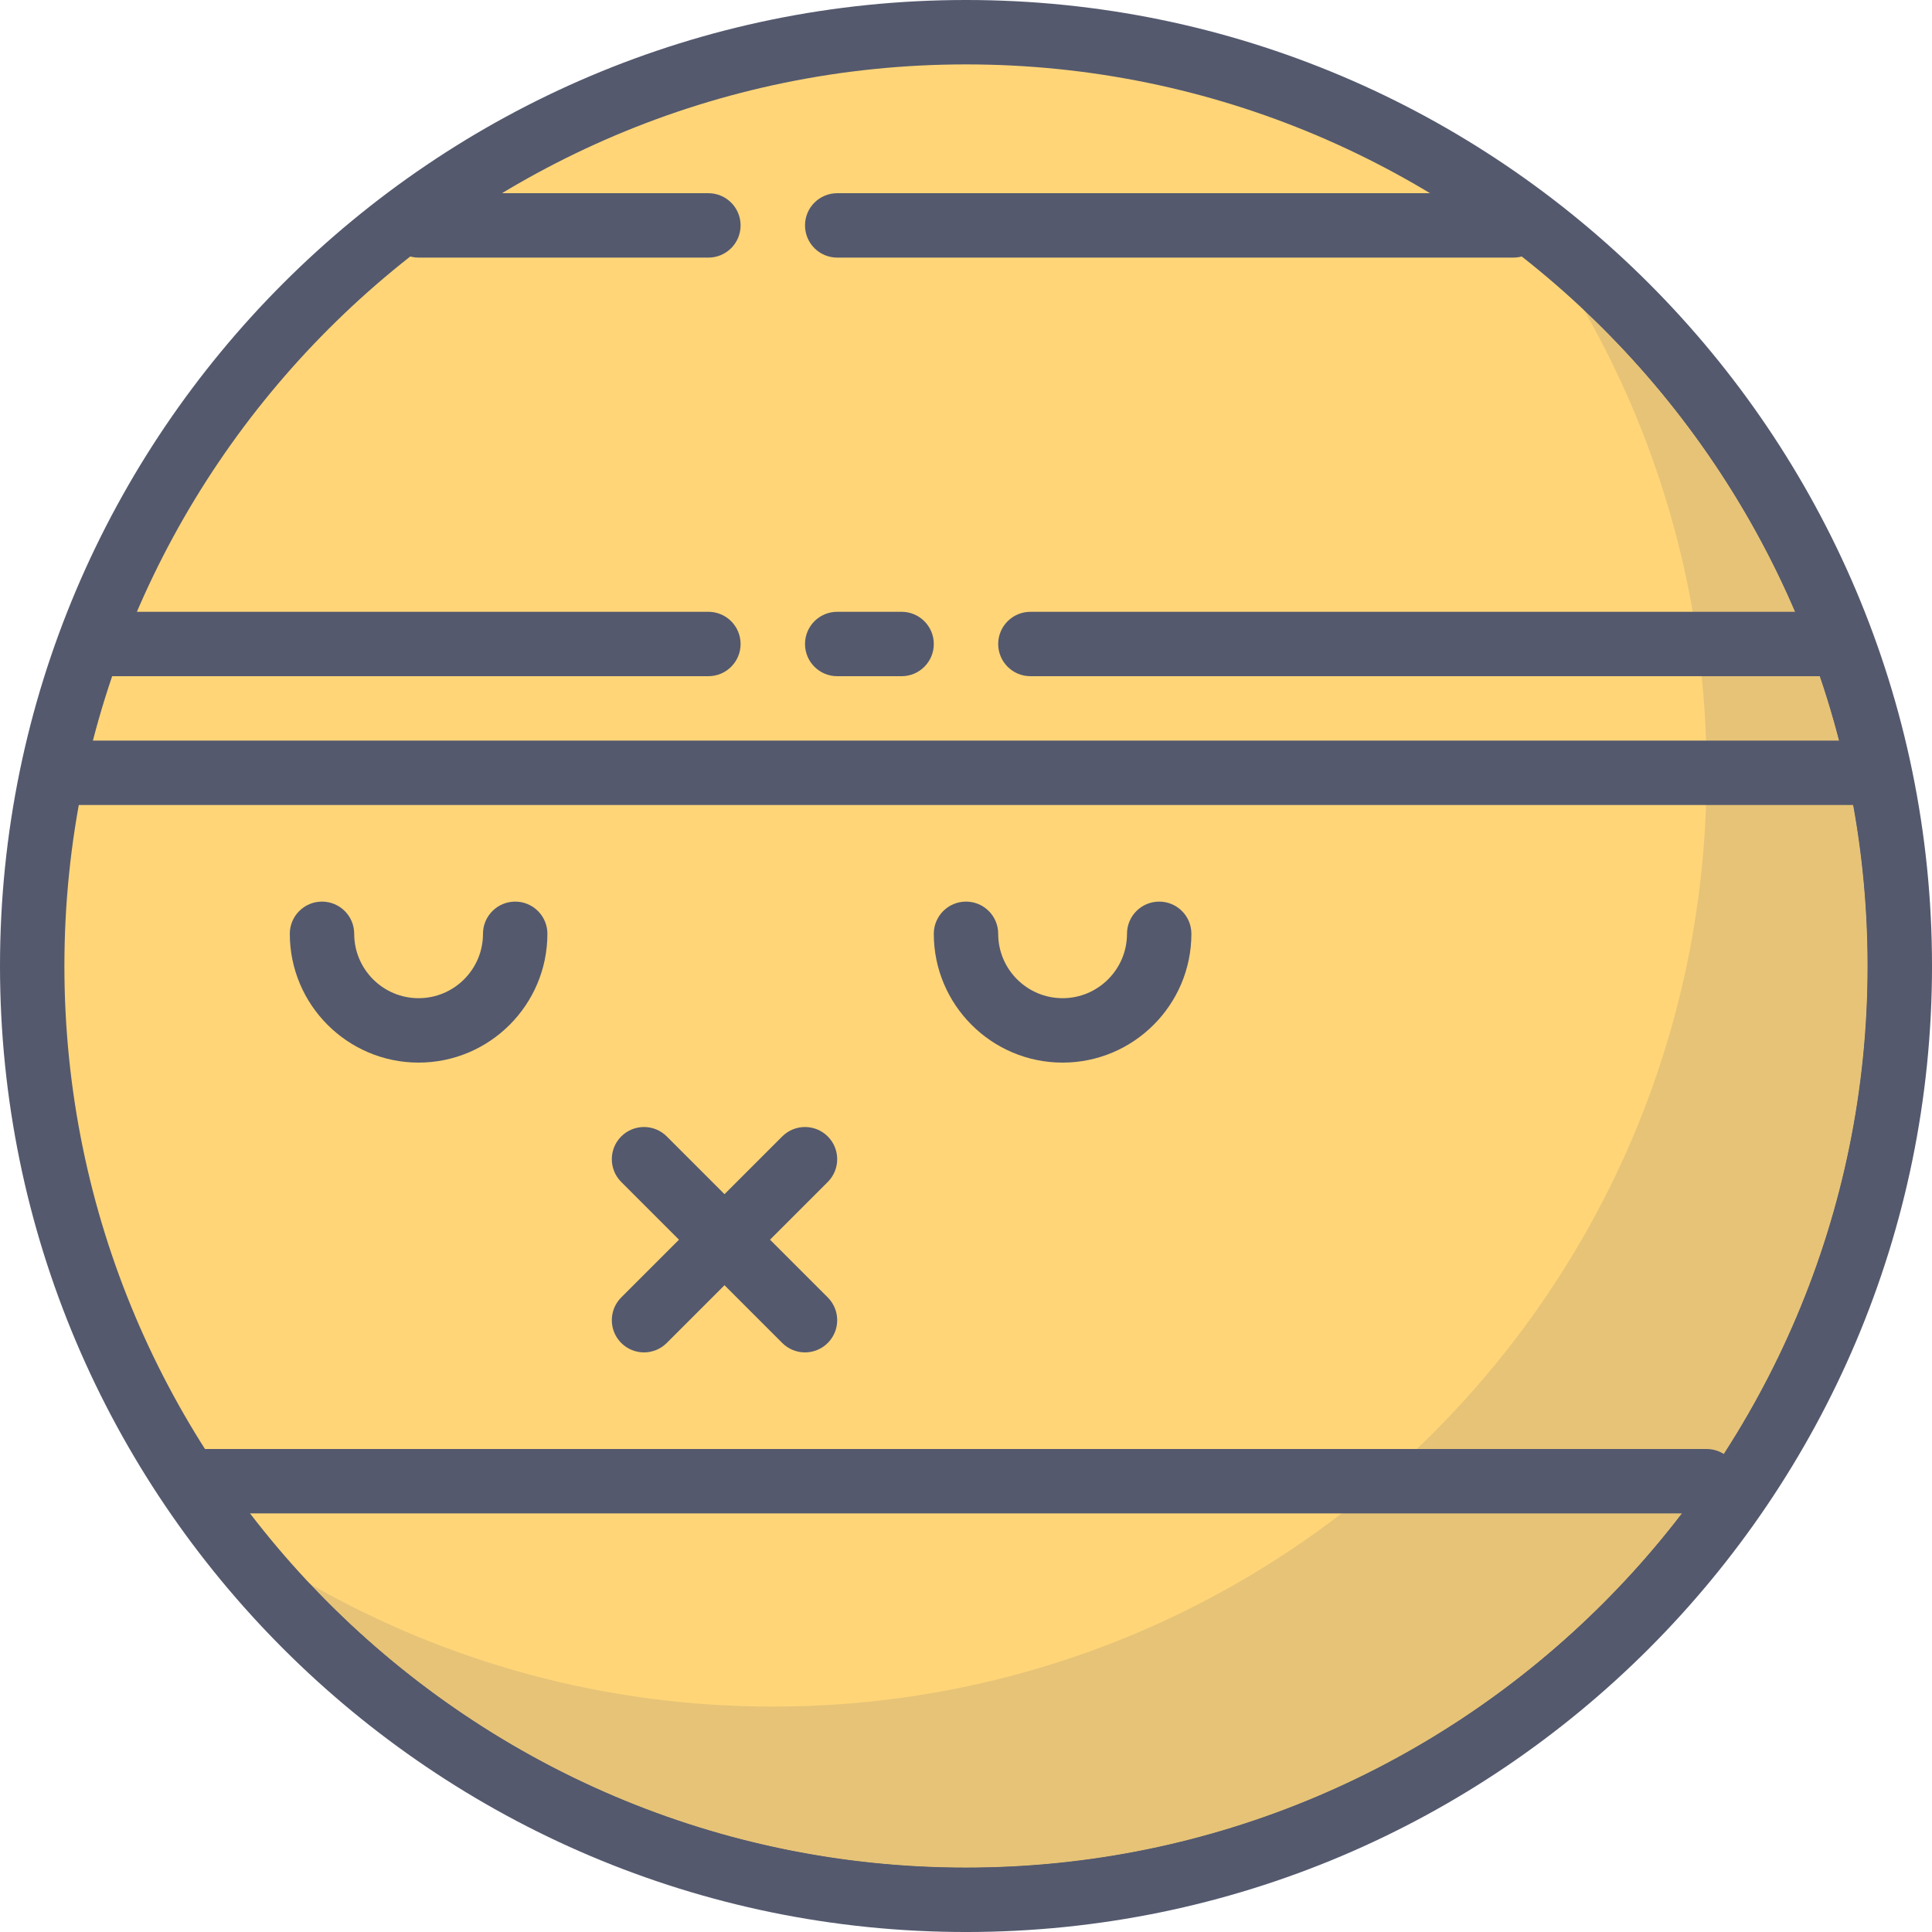 <svg height="409.6pt" viewBox="0 0 409.6 409.6" width="409.6pt" xmlns="http://www.w3.org/2000/svg"><path d="m402.773 204.801c0-109.336-88.637-197.973-197.973-197.973-109.336 0-197.973 88.637-197.973 197.973 0 109.336 88.633 197.973 197.973 197.973 109.336 0 197.973-88.637 197.973-197.973" fill="#ffd578"/><path d="m204.801 409.602c-112.926 0-204.801-91.875-204.801-204.801s91.875-204.801 204.801-204.801 204.801 91.875 204.801 204.801-91.875 204.801-204.801 204.801m0-395.949c-105.402 0-191.148 85.746-191.148 191.148 0 105.398 85.746 191.145 191.148 191.145 105.398 0 191.145-85.746 191.145-191.145 0-105.402-85.746-191.148-191.145-191.148" fill="#54596e"/><path d="m225.281 225.281c-15.059 0-27.309-12.25-27.309-27.309 0-3.77 3.059-6.824 6.828-6.824s6.824 3.055 6.824 6.824c0 7.531 6.125 13.652 13.656 13.652 7.527 0 13.652-6.121 13.652-13.652 0-3.77 3.055-6.824 6.828-6.824 3.77 0 6.824 3.055 6.824 6.824 0 15.059-12.25 27.309-27.305 27.309zm0 0" fill="#54596e"/><path d="m88.746 225.281c-15.055 0-27.305-12.25-27.305-27.309 0-3.77 3.055-6.824 6.824-6.824s6.828 3.055 6.828 6.824c0 7.531 6.125 13.652 13.652 13.652 7.531 0 13.652-6.121 13.652-13.652 0-3.77 3.059-6.824 6.828-6.824 3.77 0 6.828 3.055 6.828 6.824 0 15.059-12.25 27.309-27.309 27.309zm0 0" fill="#54596e"/><path d="m335.836 65.758c16.527 28.914 25.977 62.391 25.977 98.082 0 109.336-88.637 197.973-197.973 197.973-35.688 0-69.168-9.449-98.082-25.977 34.879 36.992 84.309 60.109 139.043 60.109 105.398 0 191.145-85.746 191.145-191.145 0-54.734-23.121-104.168-60.109-139.043" fill="#e6c377"/><g fill="#54596e"><path d="m322.805 45.84c4.727 6.355 9.082 13.008 13.031 19.914 36.988 34.879 60.109 84.312 60.109 139.047 0 105.398-85.746 191.145-191.145 191.145-54.734 0-104.164-23.117-139.043-60.109-6.91-3.949-13.562-8.305-19.922-13.031 36.086 48.523 93.848 79.969 158.965 79.969 109.336 0 197.973-88.637 197.973-197.973 0-65.117-31.445-122.879-79.969-158.961"/><path d="m150.188 143.359h-129.707c-3.77 0-6.828-3.055-6.828-6.824 0-3.773 3.059-6.828 6.828-6.828h129.707c3.77 0 6.824 3.055 6.824 6.828 0 3.77-3.055 6.824-6.824 6.824zm0 0"/><path d="m389.121 143.359h-170.668c-3.77 0-6.828-3.055-6.828-6.824 0-3.773 3.059-6.828 6.828-6.828h170.668c3.77 0 6.824 3.055 6.824 6.828 0 3.77-3.055 6.824-6.824 6.824zm0 0"/><path d="m191.148 143.359h-13.656c-3.77 0-6.824-3.055-6.824-6.824 0-3.773 3.055-6.828 6.824-6.828h13.656c3.77 0 6.824 3.055 6.824 6.828 0 3.77-3.055 6.824-6.824 6.824zm0 0"/><path d="m395.945 170.668h-382.293c-3.77 0-6.824-3.059-6.824-6.828 0-3.77 3.055-6.828 6.824-6.828h382.293c3.77 0 6.828 3.059 6.828 6.828 0 3.77-3.059 6.828-6.828 6.828zm0 0"/><path d="m361.812 320.852h-320.852c-3.77 0-6.828-3.055-6.828-6.824 0-3.77 3.059-6.828 6.828-6.828h320.852c3.77 0 6.828 3.059 6.828 6.828 0 3.77-3.059 6.824-6.828 6.824zm0 0"/><path d="m150.188 54.613h-61.441c-3.77 0-6.824-3.055-6.824-6.828 0-3.77 3.055-6.824 6.824-6.824h61.441c3.77 0 6.824 3.055 6.824 6.824 0 3.773-3.055 6.828-6.824 6.828zm0 0"/><path d="m320.852 54.613h-143.359c-3.77 0-6.824-3.055-6.824-6.828 0-3.77 3.055-6.824 6.824-6.824h143.359c3.773 0 6.828 3.055 6.828 6.824 0 3.773-3.055 6.828-6.828 6.828zm0 0"/><path d="m170.668 286.719c-1.746 0-3.496-.668-4.828-2l-34.133-34.133c-2.664-2.664-2.664-6.988 0-9.652 2.664-2.664 6.988-2.664 9.652 0l34.133 34.133c2.668 2.668 2.668 6.988 0 9.652-1.332 1.332-3.078 2-4.824 2zm0 0"/><path d="m136.535 286.719c-1.746 0-3.496-.668-4.828-2-2.664-2.664-2.664-6.984 0-9.652l34.133-34.133c2.668-2.664 6.988-2.664 9.652 0 2.668 2.664 2.668 6.988 0 9.652l-34.133 34.133c-1.332 1.332-3.078 2-4.824 2zm0 0"/></g></svg>